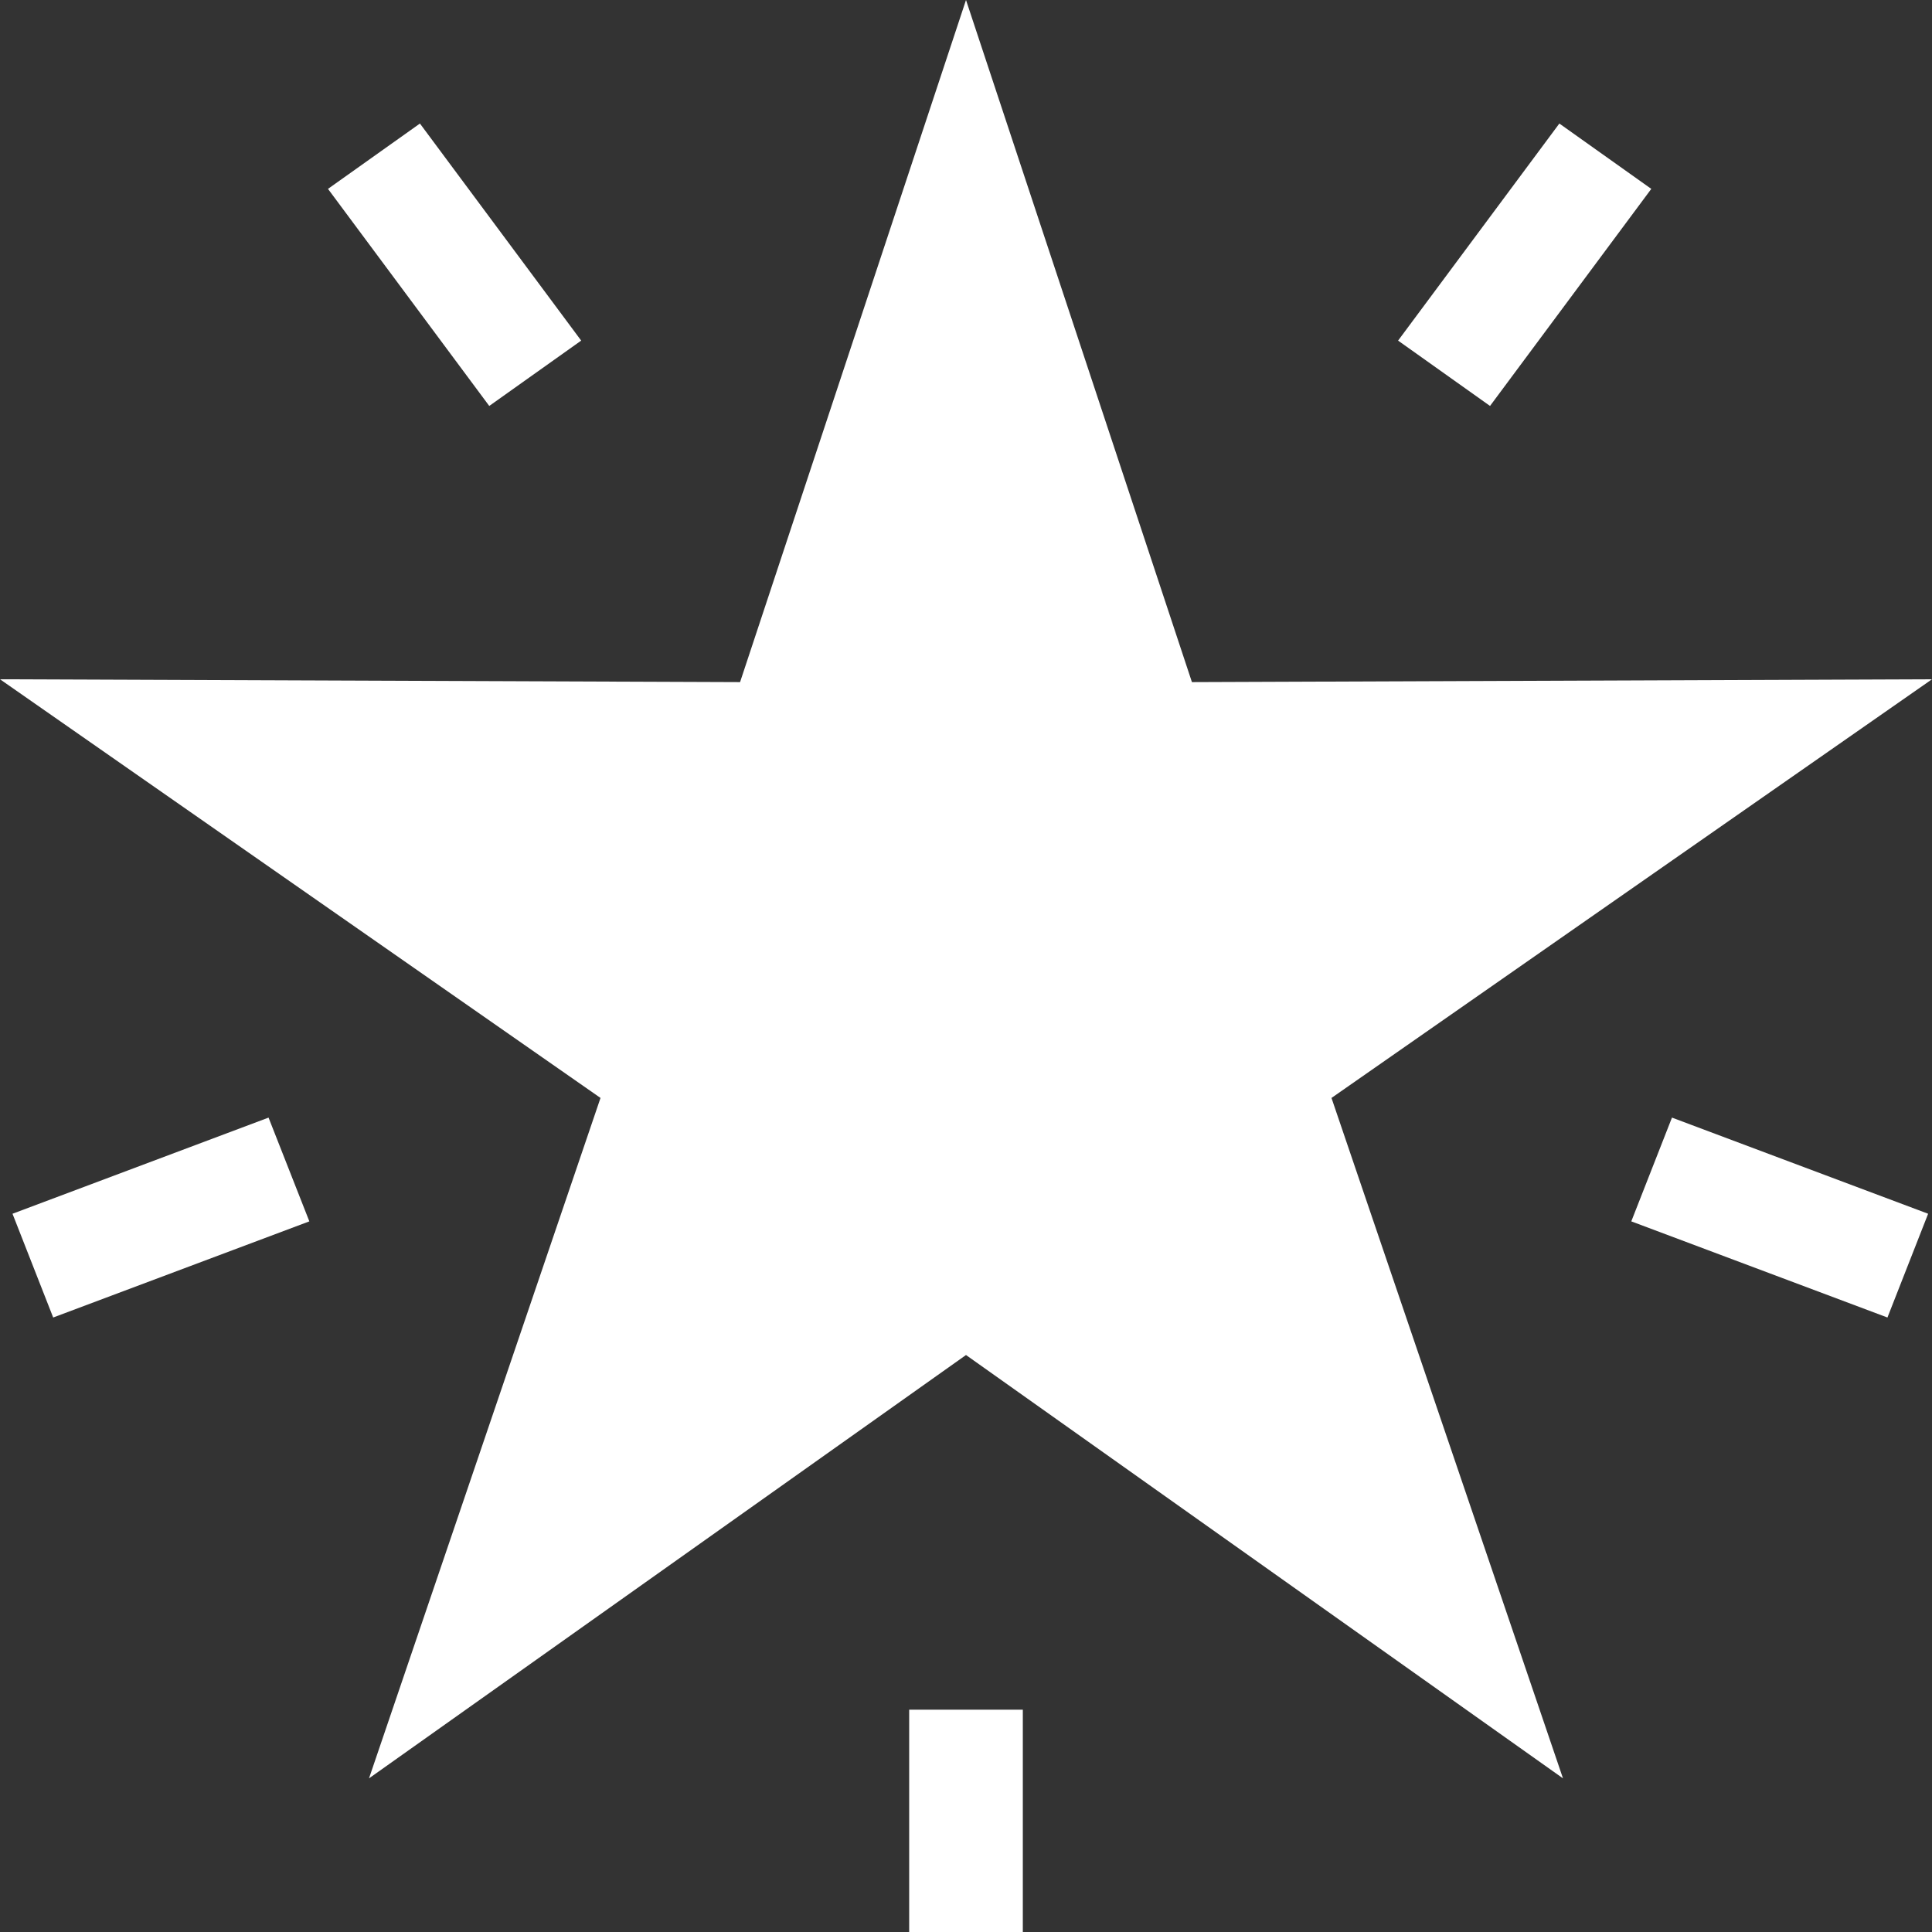 <?xml version="1.0" encoding="UTF-8"?>
<svg width="17px" height="17px" viewBox="0 0 17 17" version="1.1" xmlns="http://www.w3.org/2000/svg" xmlns:xlink="http://www.w3.org/1999/xlink">
    <rect x="0" y="0" width="17" height="17" fill="#333333" stroke="none"/>
    <!-- Generator: sketchtool 63.1 (101010) - https://sketch.com -->
    <title>FCD54DE6-59D5-476C-B8BA-90E9907851A9</title>
    <desc>Created with sketchtool.</desc>
    <g id="web" stroke="none" stroke-width="1" fill="none" fill-rule="evenodd">
        <g id="tile-variations" transform="translate(-241, -1628)" fill="#FFFFFF">
            <path d="M250,1643.044 L250,1645 L249,1645 L249,1643.044 L250,1643.044 Z M249.5,1628 L251.488,1634.002 L258,1633.977 L252.716,1637.661 L254.753,1643.648 L249.5,1639.923 L244.247,1643.648 L246.284,1637.661 L241,1633.977 L247.512,1634.002 L249.5,1628 Z M243.363,1637.834 L243.722,1638.747 L241.468,1639.593 L241.11,1638.68 L243.363,1637.834 Z M255.712,1637.834 L257.966,1638.68 L257.608,1639.593 L255.354,1638.747 L255.712,1637.834 Z M244.695,1629.087 L246.114,1630.997 L245.305,1631.572 L243.886,1629.662 L244.695,1629.087 Z M254.721,1629.087 L255.53,1629.662 L254.111,1631.572 L253.302,1630.997 L254.721,1629.087 Z" id="icon-new-arrival"></path>
        </g>
    </g>
</svg>